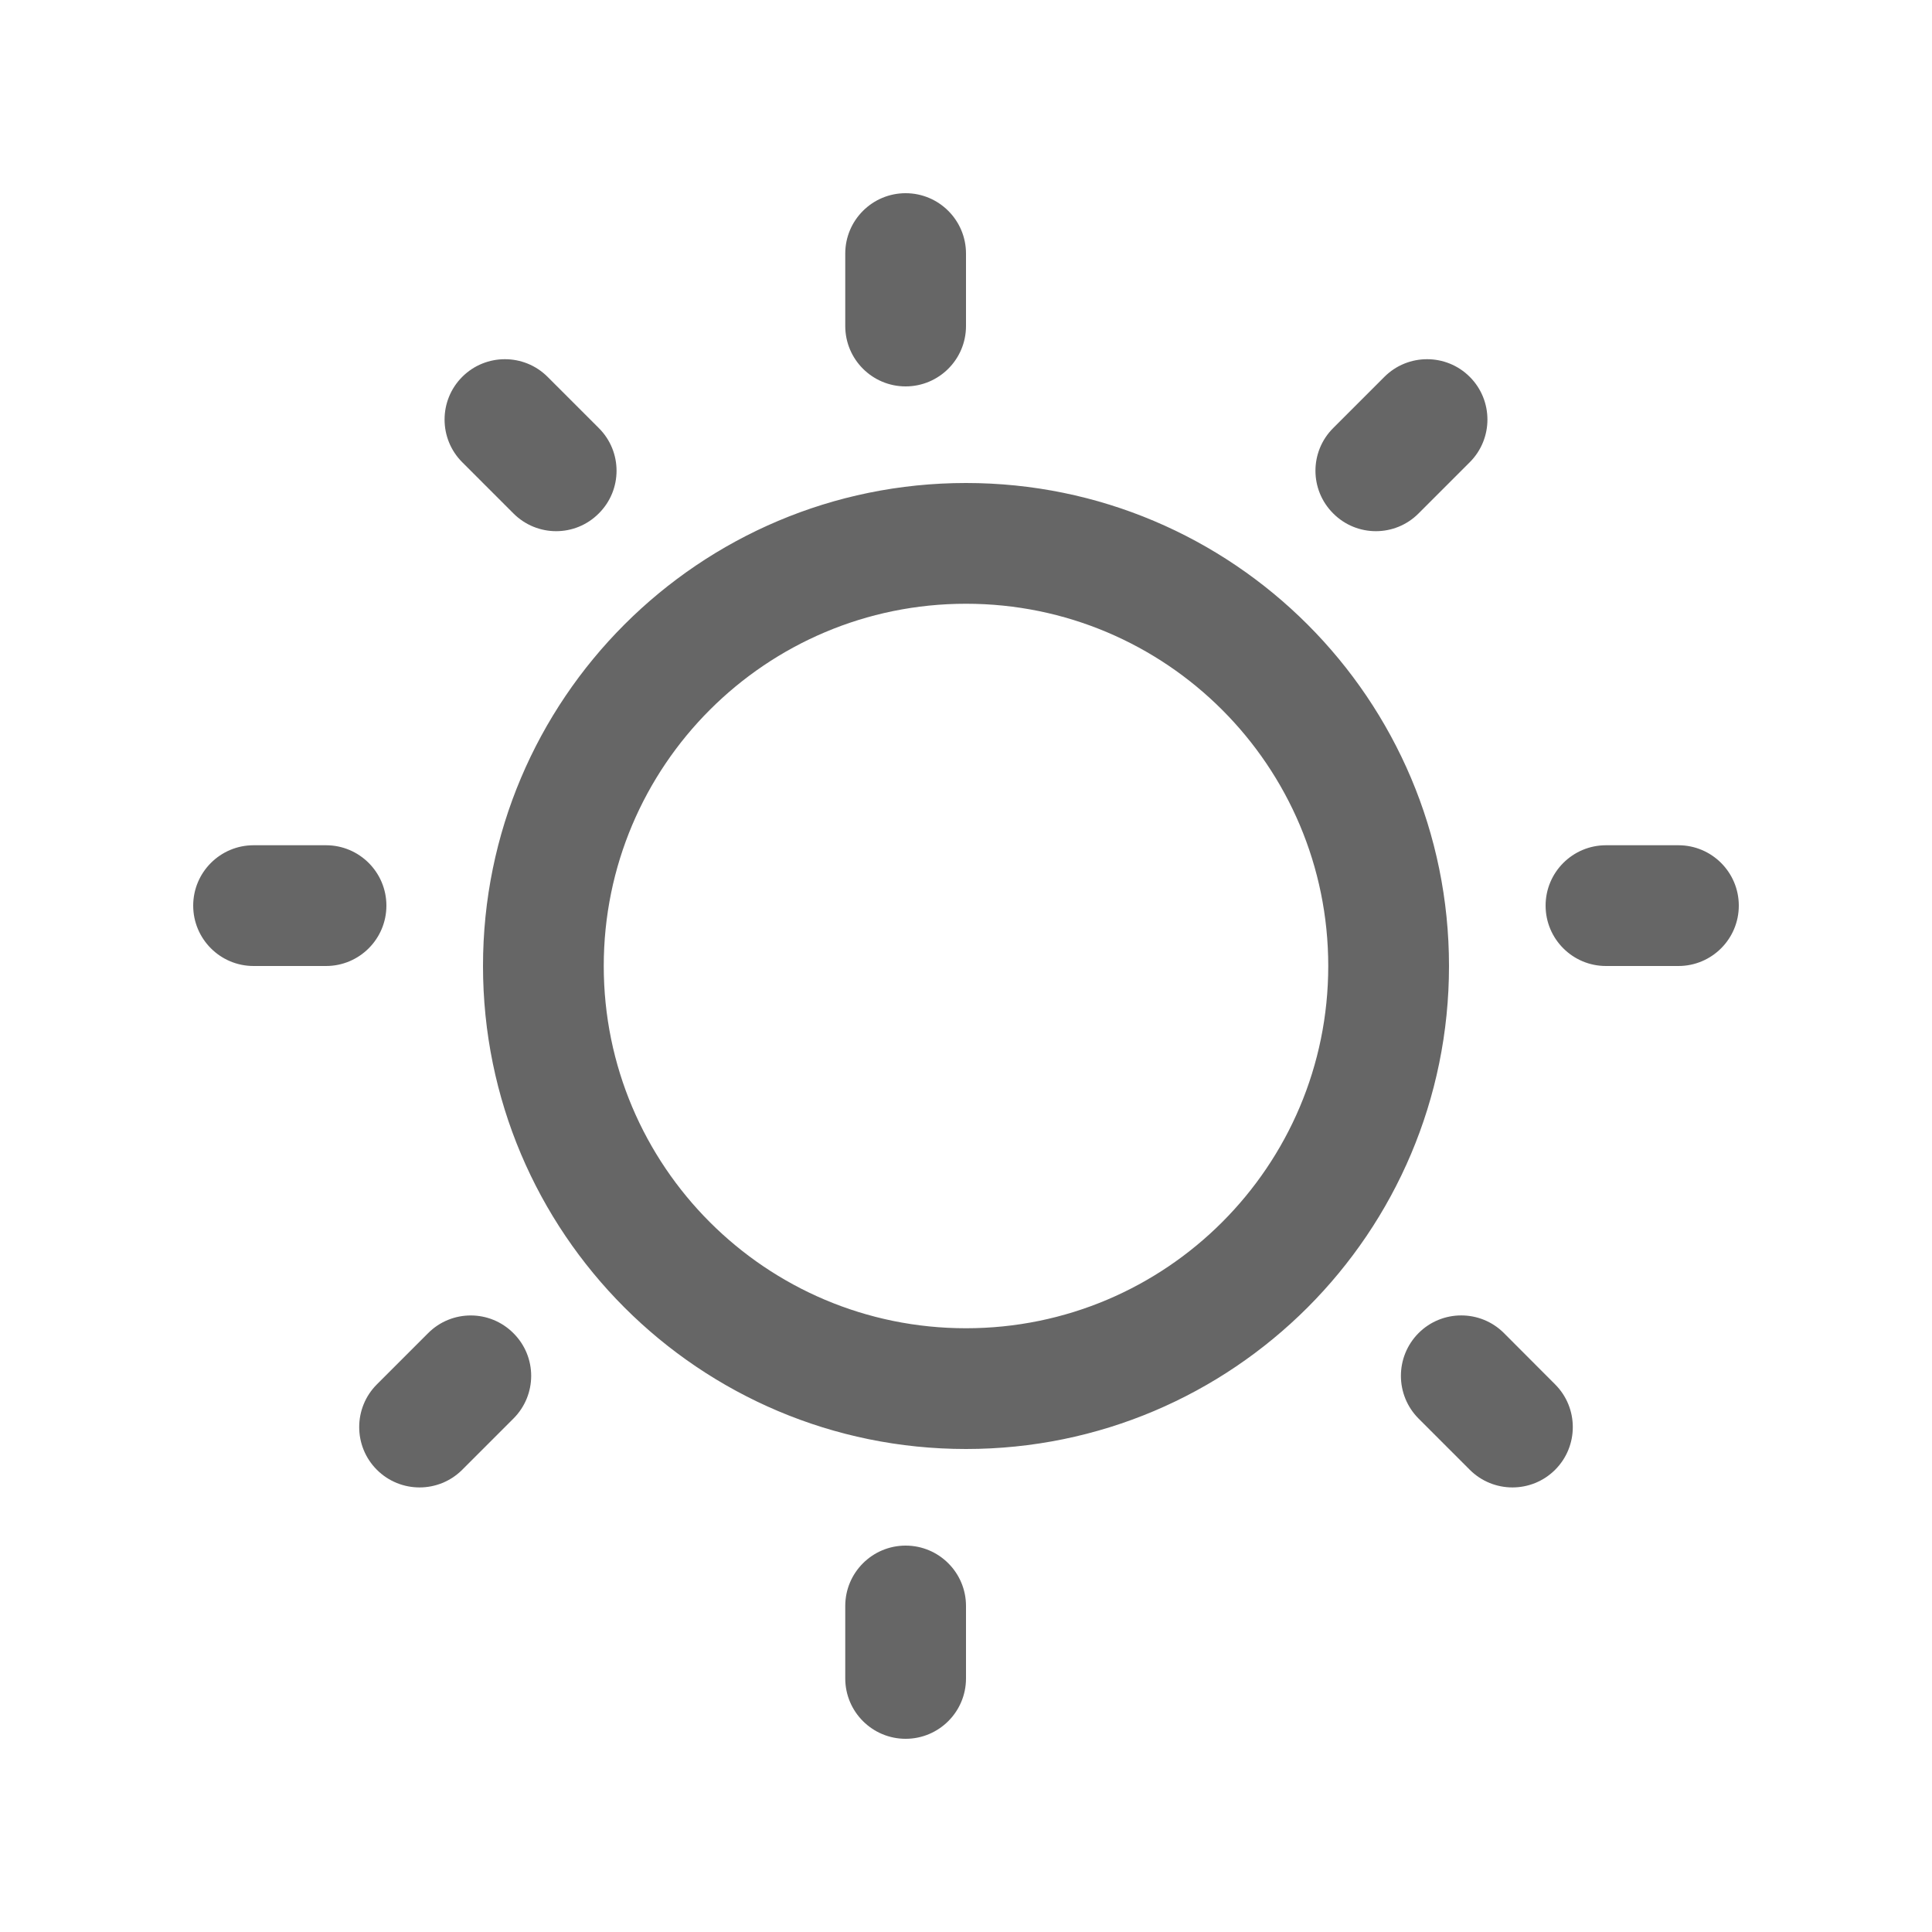 <svg width="16" height="16" viewBox="0 0 16 16" fill="none" xmlns="http://www.w3.org/2000/svg">
<path fill-rule="evenodd" clip-rule="evenodd" d="M7.5 3.2C7.224 3.2 7 2.976 7 2.7V2.1C7 1.824 7.224 1.6 7.5 1.6C7.776 1.6 8 1.824 8 2.1V2.7C8 2.976 7.776 3.2 7.5 3.2ZM8 11C9.657 11 11 9.657 11 8C11 6.343 9.657 5 8 5C6.343 5 5 6.343 5 8C5 9.657 6.343 11 8 11ZM8 12C10.209 12 12 10.209 12 8C12 5.791 10.209 4 8 4C5.791 4 4 5.791 4 8C4 10.209 5.791 12 8 12ZM11.041 3.545C10.845 3.74 10.845 4.057 11.041 4.252C11.236 4.448 11.553 4.448 11.748 4.252L12.172 3.828C12.367 3.633 12.367 3.316 12.172 3.121C11.977 2.926 11.66 2.926 11.465 3.121L11.041 3.545ZM12.8 7.5C12.8 7.224 13.024 7 13.3 7H13.9C14.176 7 14.4 7.224 14.4 7.5C14.4 7.776 14.176 8 13.9 8H13.3C13.024 8 12.8 7.776 12.8 7.5ZM12.455 11.04C12.26 10.845 11.943 10.845 11.748 11.04C11.553 11.236 11.553 11.552 11.748 11.748L12.172 12.172C12.367 12.367 12.684 12.367 12.879 12.172C13.074 11.977 13.074 11.66 12.879 11.465L12.455 11.04ZM7.5 14.4C7.224 14.4 7 14.176 7 13.9V13.3C7 13.024 7.224 12.8 7.5 12.8C7.776 12.8 8 13.024 8 13.3V13.9C8 14.176 7.776 14.4 7.5 14.4ZM3.121 11.465C2.926 11.66 2.926 11.977 3.121 12.172C3.316 12.367 3.633 12.367 3.828 12.172L4.252 11.748C4.448 11.552 4.448 11.236 4.252 11.041C4.057 10.845 3.74 10.845 3.545 11.041L3.121 11.465ZM1.6 7.5C1.6 7.224 1.824 7 2.1 7H2.7C2.976 7 3.2 7.224 3.2 7.5C3.2 7.776 2.976 8 2.7 8H2.1C1.824 8 1.6 7.776 1.6 7.5ZM4.535 3.121C4.34 2.926 4.023 2.926 3.828 3.121C3.633 3.316 3.633 3.633 3.828 3.828L4.252 4.252C4.448 4.448 4.764 4.448 4.959 4.252C5.155 4.057 5.155 3.74 4.959 3.545L4.535 3.121Z" fill="#666666"/>
</svg>
